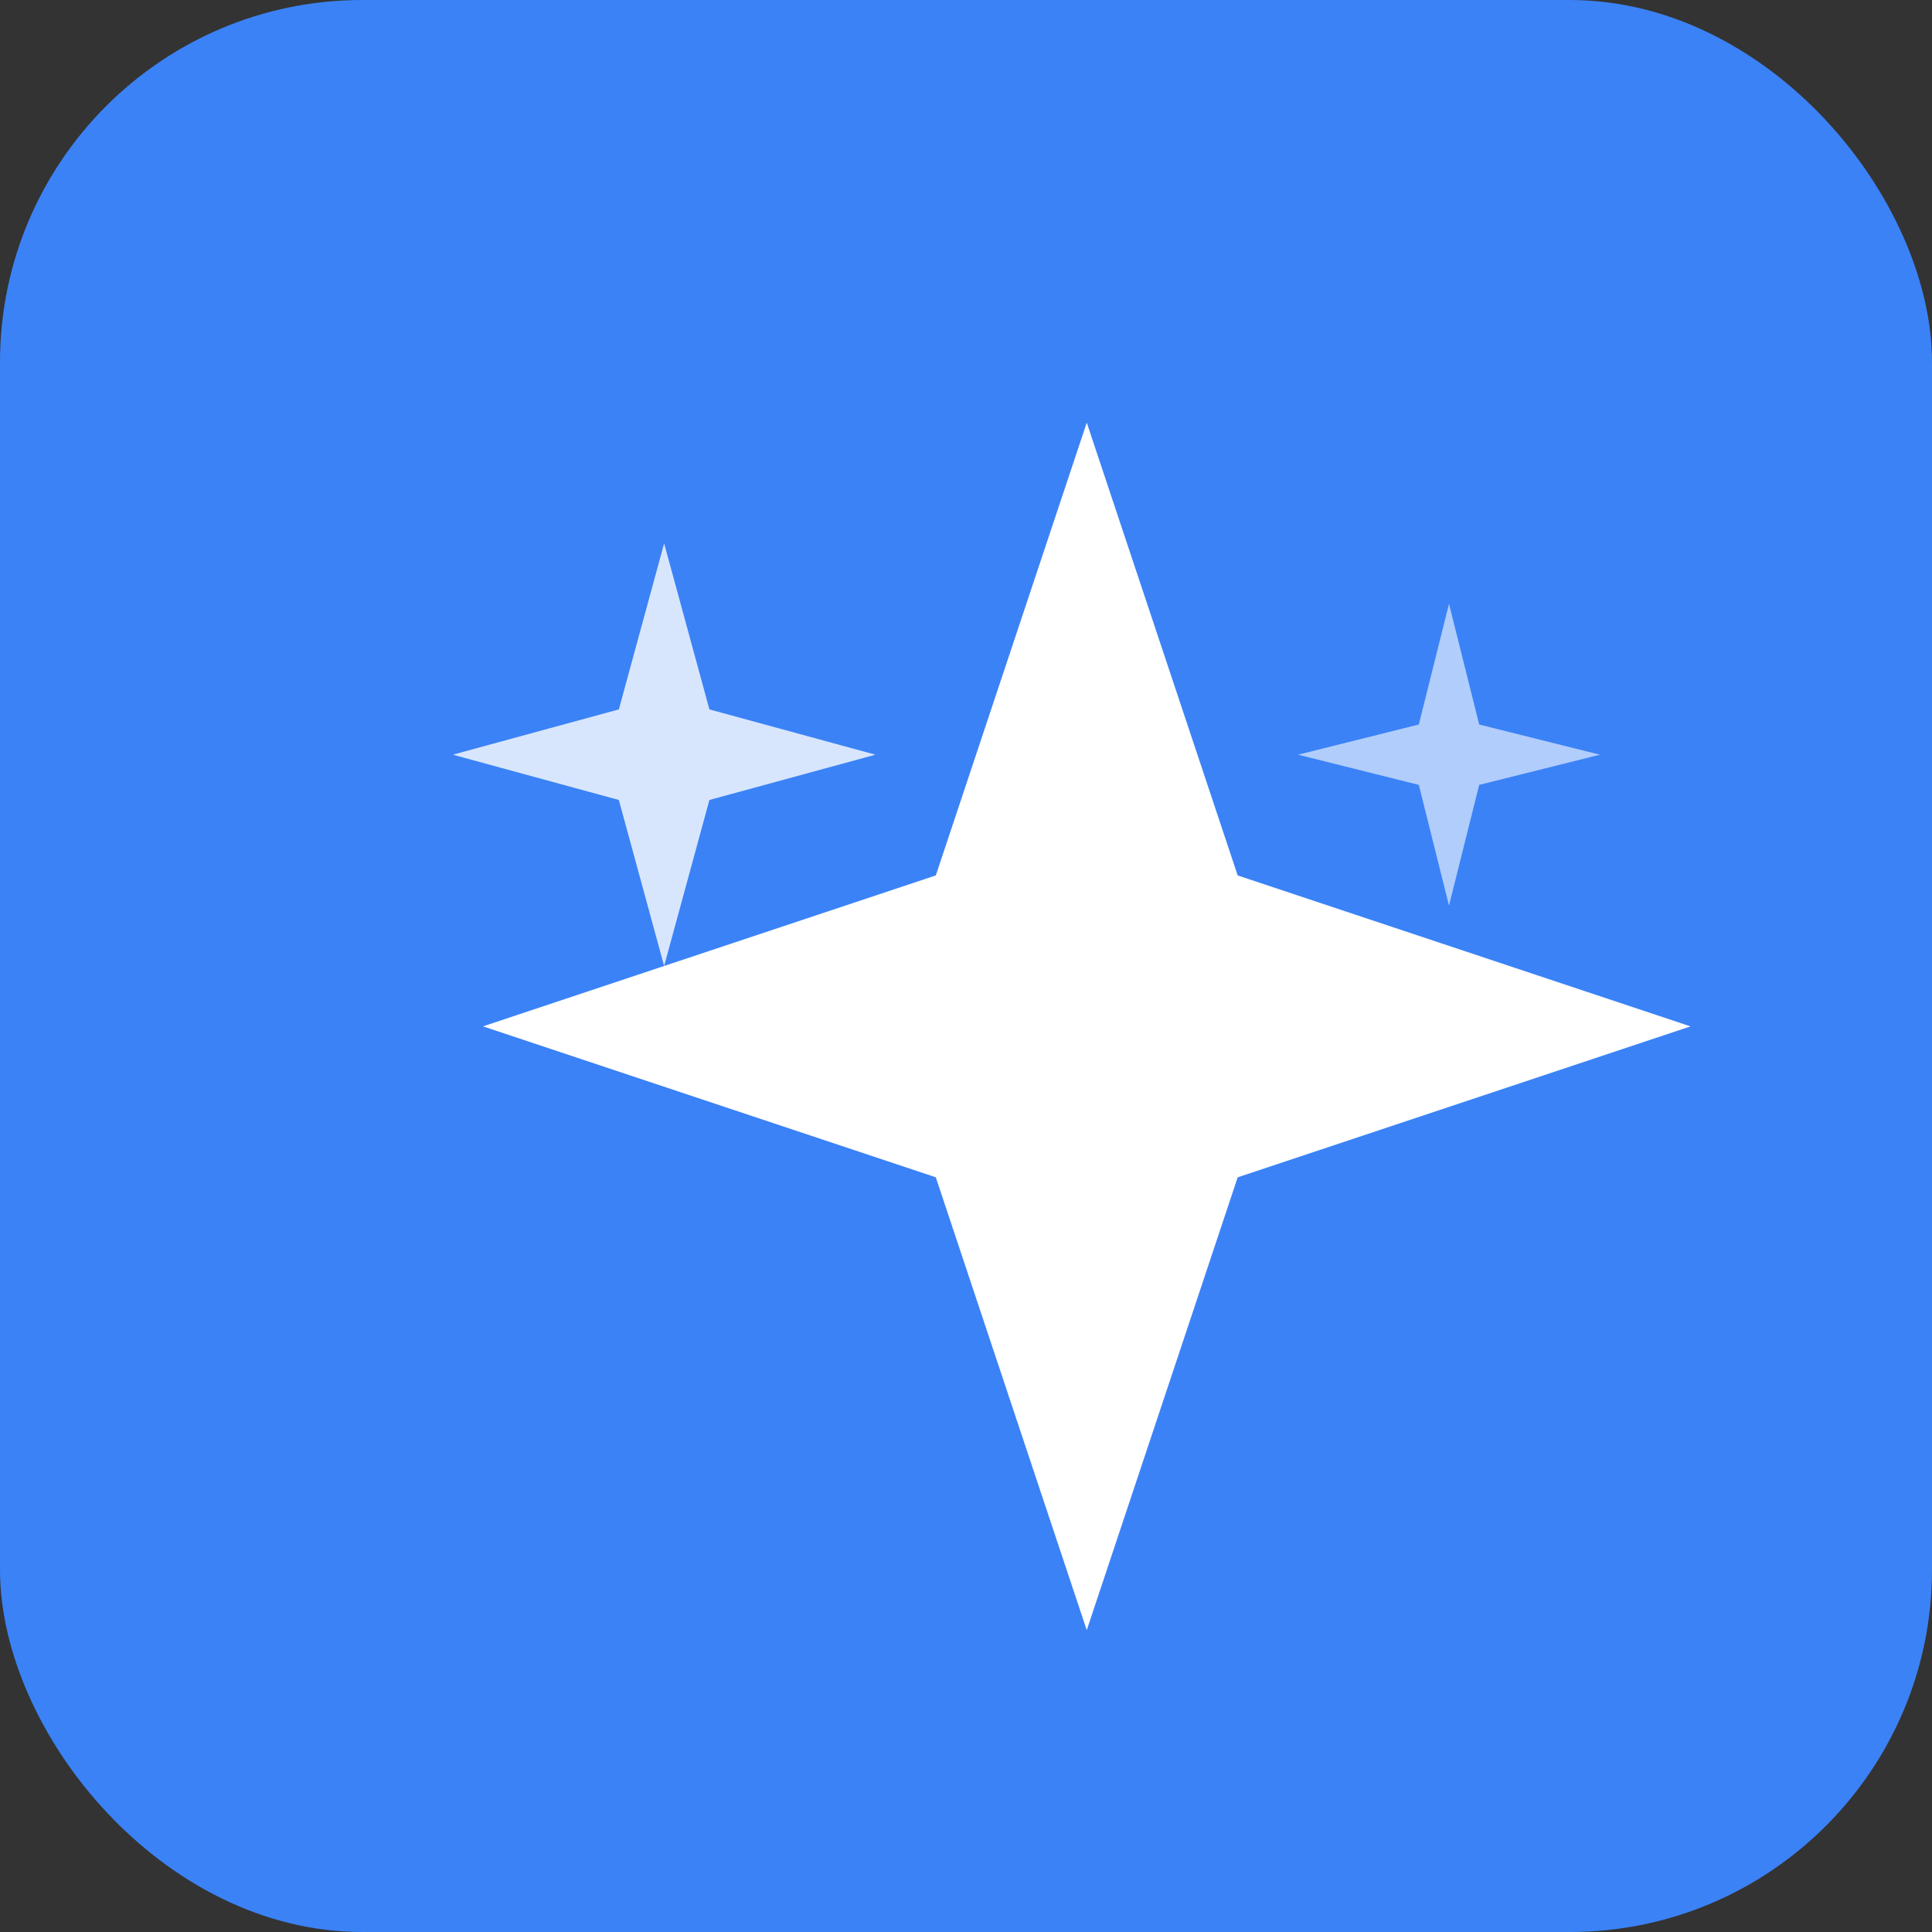 <svg width="32" height="32" viewBox="0 0 32 32" fill="none" xmlns="http://www.w3.org/2000/svg">
  <rect x="0" y="0" width="32" height="32" fill="#333333" stroke="none"/>
  <!-- Background circle with blue color (common primary) -->
  <rect width="32" height="32" rx="6" fill="#3b82f6"/>
  
  <!-- Sparkles icon in white -->
  <g transform="translate(6, 6)">
    <!-- Main sparkle -->
    <path d="M12 1L14.5 8.5L22 11L14.5 13.5L12 21L9.5 13.5L2 11L9.5 8.5L12 1Z" fill="white"/>
    
    <!-- Small sparkles -->
    <path d="M5 3L5.75 5.75L8.5 6.5L5.75 7.25L5 10L4.25 7.25L1.5 6.5L4.25 5.75L5 3Z" fill="white" opacity="0.8"/>
    <path d="M18 4L18.5 6L20.5 6.5L18.5 7L18 9L17.5 7L15.5 6.5L17.5 6L18 4Z" fill="white" opacity="0.6"/>
  </g>
</svg>
